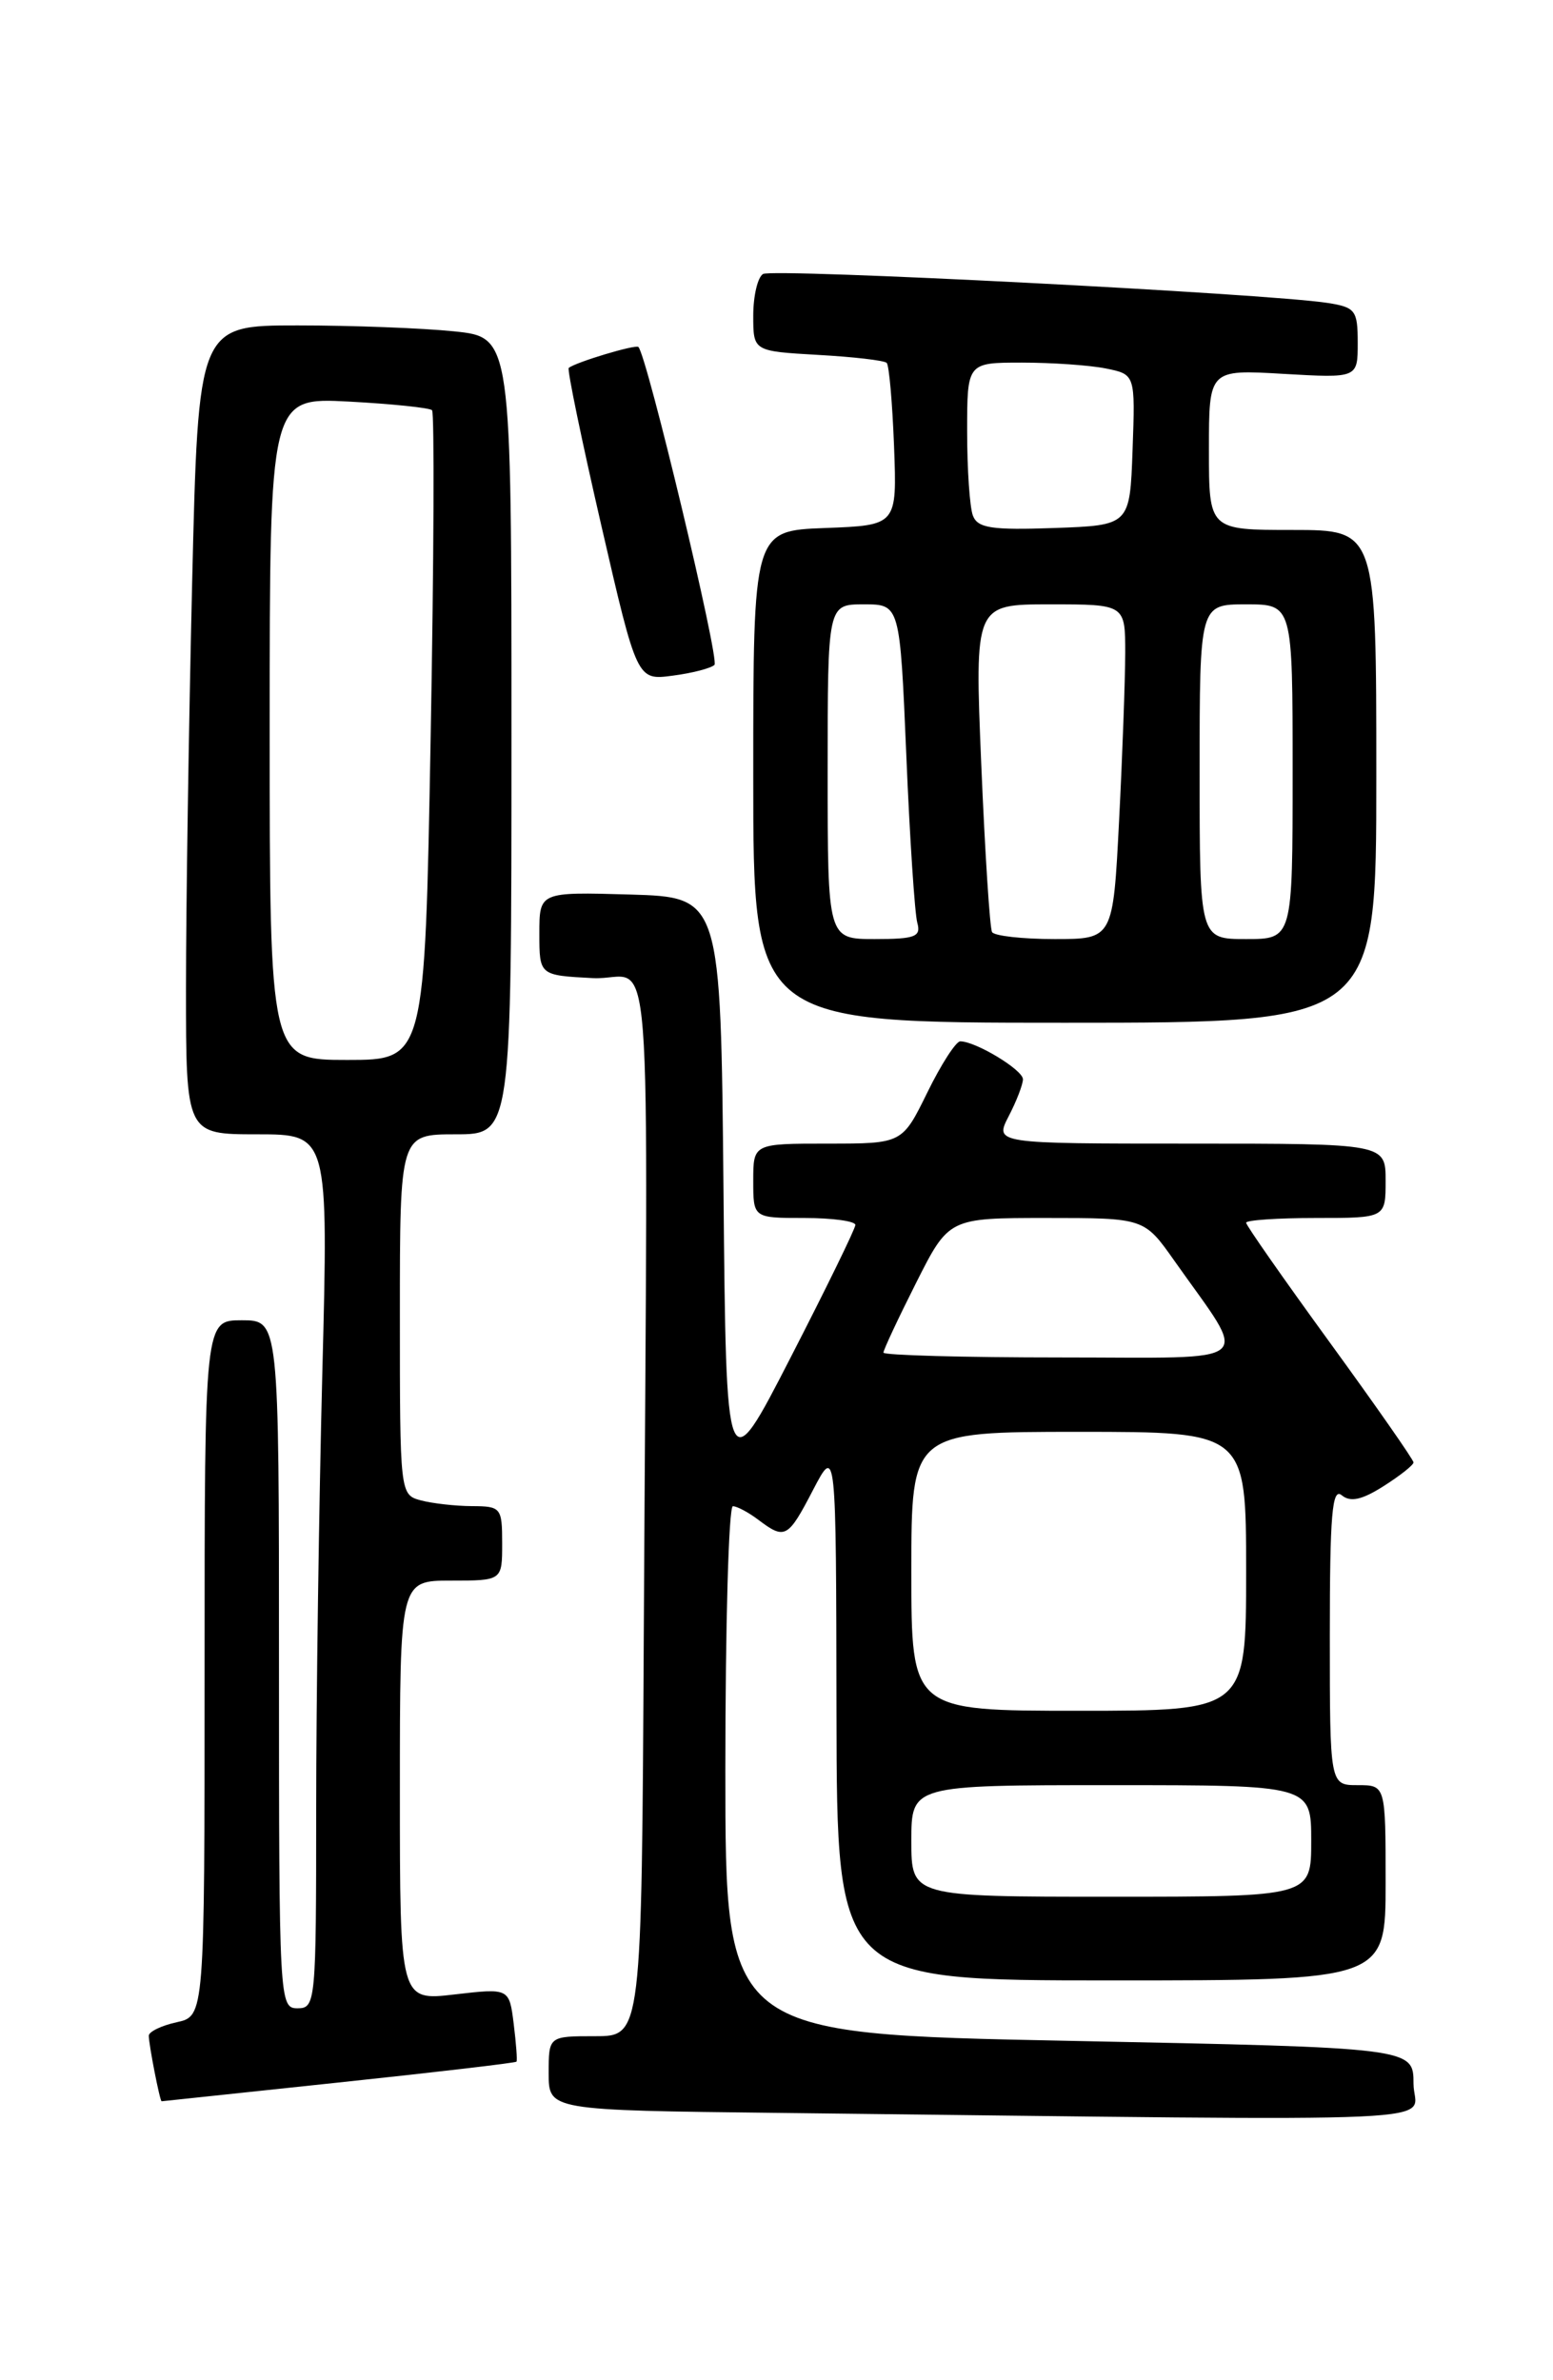<?xml version="1.0" encoding="UTF-8" standalone="no"?>
<!DOCTYPE svg PUBLIC "-//W3C//DTD SVG 1.1//EN" "http://www.w3.org/Graphics/SVG/1.1/DTD/svg11.dtd" >
<svg xmlns="http://www.w3.org/2000/svg" xmlns:xlink="http://www.w3.org/1999/xlink" version="1.1" viewBox="0 0 167 256">
 <g >
 <path fill="currentColor"
d=" M 152.00 224.12 C 152.00 220.24 152.00 220.24 115.00 219.50 C 78.00 218.76 78.00 218.76 78.00 190.38 C 78.00 174.77 78.36 162.00 78.81 162.00 C 79.25 162.00 80.49 162.66 81.56 163.47 C 84.41 165.62 84.73 165.45 87.43 160.25 C 89.91 155.50 89.91 155.50 89.95 184.25 C 90.00 213.00 90.00 213.00 119.50 213.00 C 149.00 213.00 149.00 213.00 149.00 202.50 C 149.00 192.00 149.00 192.00 146.00 192.00 C 143.00 192.00 143.00 192.00 143.00 175.88 C 143.00 162.89 143.25 159.96 144.28 160.82 C 145.21 161.59 146.44 161.33 148.78 159.84 C 150.55 158.72 152.00 157.57 152.00 157.29 C 152.00 157.00 147.95 151.20 143.00 144.39 C 138.05 137.58 134.00 131.79 134.00 131.51 C 134.00 131.23 137.38 131.00 141.50 131.00 C 149.00 131.00 149.00 131.00 149.00 127.00 C 149.00 123.00 149.00 123.00 127.97 123.00 C 106.95 123.00 106.95 123.00 108.47 120.05 C 109.31 118.43 110.00 116.64 110.00 116.08 C 110.00 115.07 104.92 112.00 103.26 112.00 C 102.80 112.00 101.20 114.47 99.72 117.50 C 97.02 123.00 97.02 123.00 89.01 123.00 C 81.00 123.00 81.00 123.00 81.00 127.00 C 81.00 131.00 81.00 131.00 86.50 131.00 C 89.53 131.00 91.99 131.34 91.98 131.75 C 91.97 132.16 88.84 138.57 85.02 146.00 C 78.09 159.50 78.09 159.50 77.80 128.00 C 77.50 96.50 77.50 96.50 67.75 96.21 C 58.00 95.93 58.00 95.93 58.00 100.41 C 58.00 104.90 58.00 104.90 63.75 105.20 C 70.36 105.54 69.66 96.53 69.23 175.50 C 69.00 219.00 69.00 219.00 64.00 219.00 C 59.00 219.00 59.00 219.00 59.00 222.98 C 59.00 226.97 59.00 226.97 83.75 227.25 C 159.38 228.12 152.00 228.46 152.00 224.12 Z  M 36.43 223.98 C 46.84 222.88 55.44 221.87 55.54 221.74 C 55.64 221.61 55.50 219.77 55.24 217.67 C 54.76 213.83 54.76 213.83 48.88 214.51 C 43.00 215.20 43.00 215.20 43.00 192.60 C 43.00 170.00 43.00 170.00 48.50 170.00 C 54.00 170.00 54.00 170.00 54.00 166.00 C 54.00 162.16 53.87 162.00 50.75 161.99 C 48.96 161.98 46.49 161.70 45.25 161.37 C 43.01 160.77 43.00 160.64 43.00 141.38 C 43.00 122.00 43.00 122.00 49.00 122.00 C 55.00 122.00 55.00 122.00 55.00 79.14 C 55.00 36.28 55.00 36.28 48.85 35.64 C 45.47 35.29 37.89 35.00 32.01 35.00 C 21.32 35.00 21.32 35.00 20.66 62.75 C 20.30 78.01 20.00 97.59 20.00 106.25 C 20.00 122.00 20.00 122.00 27.66 122.00 C 35.32 122.00 35.32 122.00 34.66 147.66 C 34.30 161.78 34.00 182.93 34.00 194.66 C 34.00 215.33 33.94 216.00 32.00 216.00 C 30.04 216.00 30.00 215.33 30.00 179.00 C 30.00 142.00 30.00 142.00 26.00 142.00 C 22.00 142.00 22.00 142.00 22.00 179.42 C 22.00 216.84 22.00 216.84 19.00 217.50 C 17.35 217.86 16.00 218.52 16.00 218.95 C 16.00 219.89 17.19 226.00 17.38 226.00 C 17.44 226.00 26.02 225.09 36.43 223.98 Z  M 148.00 83.50 C 148.00 57.00 148.00 57.00 139.00 57.00 C 130.00 57.00 130.00 57.00 130.00 48.37 C 130.00 39.74 130.00 39.74 138.00 40.21 C 146.00 40.67 146.00 40.67 146.00 36.88 C 146.00 33.38 145.76 33.05 142.75 32.58 C 136.23 31.57 83.06 28.84 82.05 29.47 C 81.47 29.83 81.00 31.84 81.00 33.95 C 81.00 37.77 81.00 37.77 87.95 38.17 C 91.77 38.38 95.10 38.77 95.35 39.03 C 95.61 39.29 95.96 43.33 96.14 48.00 C 96.46 56.50 96.46 56.50 88.73 56.79 C 81.00 57.08 81.00 57.08 81.00 83.54 C 81.00 110.00 81.00 110.00 114.50 110.00 C 148.00 110.00 148.00 110.00 148.00 83.50 Z  M 76.83 71.51 C 77.39 70.94 69.57 38.24 68.65 37.32 C 68.35 37.02 61.93 38.95 61.16 39.57 C 60.97 39.72 62.55 47.35 64.66 56.51 C 68.50 73.18 68.50 73.18 72.33 72.67 C 74.44 72.40 76.46 71.87 76.83 71.51 Z  M 98.00 198.00 C 98.00 192.00 98.00 192.00 119.50 192.00 C 141.00 192.00 141.00 192.00 141.00 198.00 C 141.00 204.00 141.00 204.00 119.50 204.00 C 98.00 204.00 98.00 204.00 98.00 198.00 Z  M 98.00 169.00 C 98.00 154.00 98.00 154.00 116.00 154.00 C 134.00 154.00 134.00 154.00 134.00 169.00 C 134.00 184.00 134.00 184.00 116.00 184.00 C 98.00 184.00 98.00 184.00 98.00 169.00 Z  M 95.00 145.48 C 95.00 145.19 96.58 141.81 98.51 137.98 C 102.03 131.00 102.03 131.00 112.53 131.00 C 123.04 131.00 123.04 131.00 126.27 135.58 C 134.37 147.07 135.62 146.00 114.10 146.00 C 103.59 146.00 95.00 145.76 95.00 145.48 Z  M 29.00 78.37 C 29.00 42.75 29.00 42.75 37.49 43.19 C 42.15 43.44 46.19 43.86 46.46 44.12 C 46.72 44.39 46.66 60.22 46.31 79.30 C 45.68 114.00 45.68 114.00 37.34 114.00 C 29.00 114.00 29.00 114.00 29.00 78.37 Z  M 89.00 83.00 C 89.00 65.00 89.00 65.00 92.89 65.00 C 96.77 65.00 96.77 65.00 97.46 81.25 C 97.83 90.19 98.37 98.29 98.64 99.25 C 99.06 100.75 98.42 101.00 94.07 101.00 C 89.00 101.00 89.00 101.00 89.00 83.00 Z  M 106.68 100.25 C 106.44 99.84 105.92 91.74 105.52 82.25 C 104.80 65.00 104.80 65.00 112.90 65.00 C 121.00 65.00 121.00 65.00 121.00 70.25 C 120.99 73.14 120.70 81.24 120.34 88.25 C 119.69 101.00 119.69 101.00 113.40 101.00 C 109.95 101.00 106.92 100.66 106.68 100.25 Z  M 129.00 83.00 C 129.00 65.00 129.00 65.00 134.00 65.00 C 139.00 65.00 139.00 65.00 139.00 83.00 C 139.00 101.00 139.00 101.00 134.00 101.00 C 129.00 101.00 129.00 101.00 129.00 83.00 Z  M 104.62 55.46 C 104.28 54.57 104.00 50.50 104.00 46.42 C 104.00 39.00 104.00 39.00 109.88 39.00 C 113.11 39.00 117.17 39.28 118.91 39.63 C 122.08 40.27 122.08 40.27 121.79 48.38 C 121.50 56.50 121.50 56.50 113.37 56.79 C 106.63 57.03 105.14 56.80 104.62 55.46 Z "/>
</g>
</svg>
